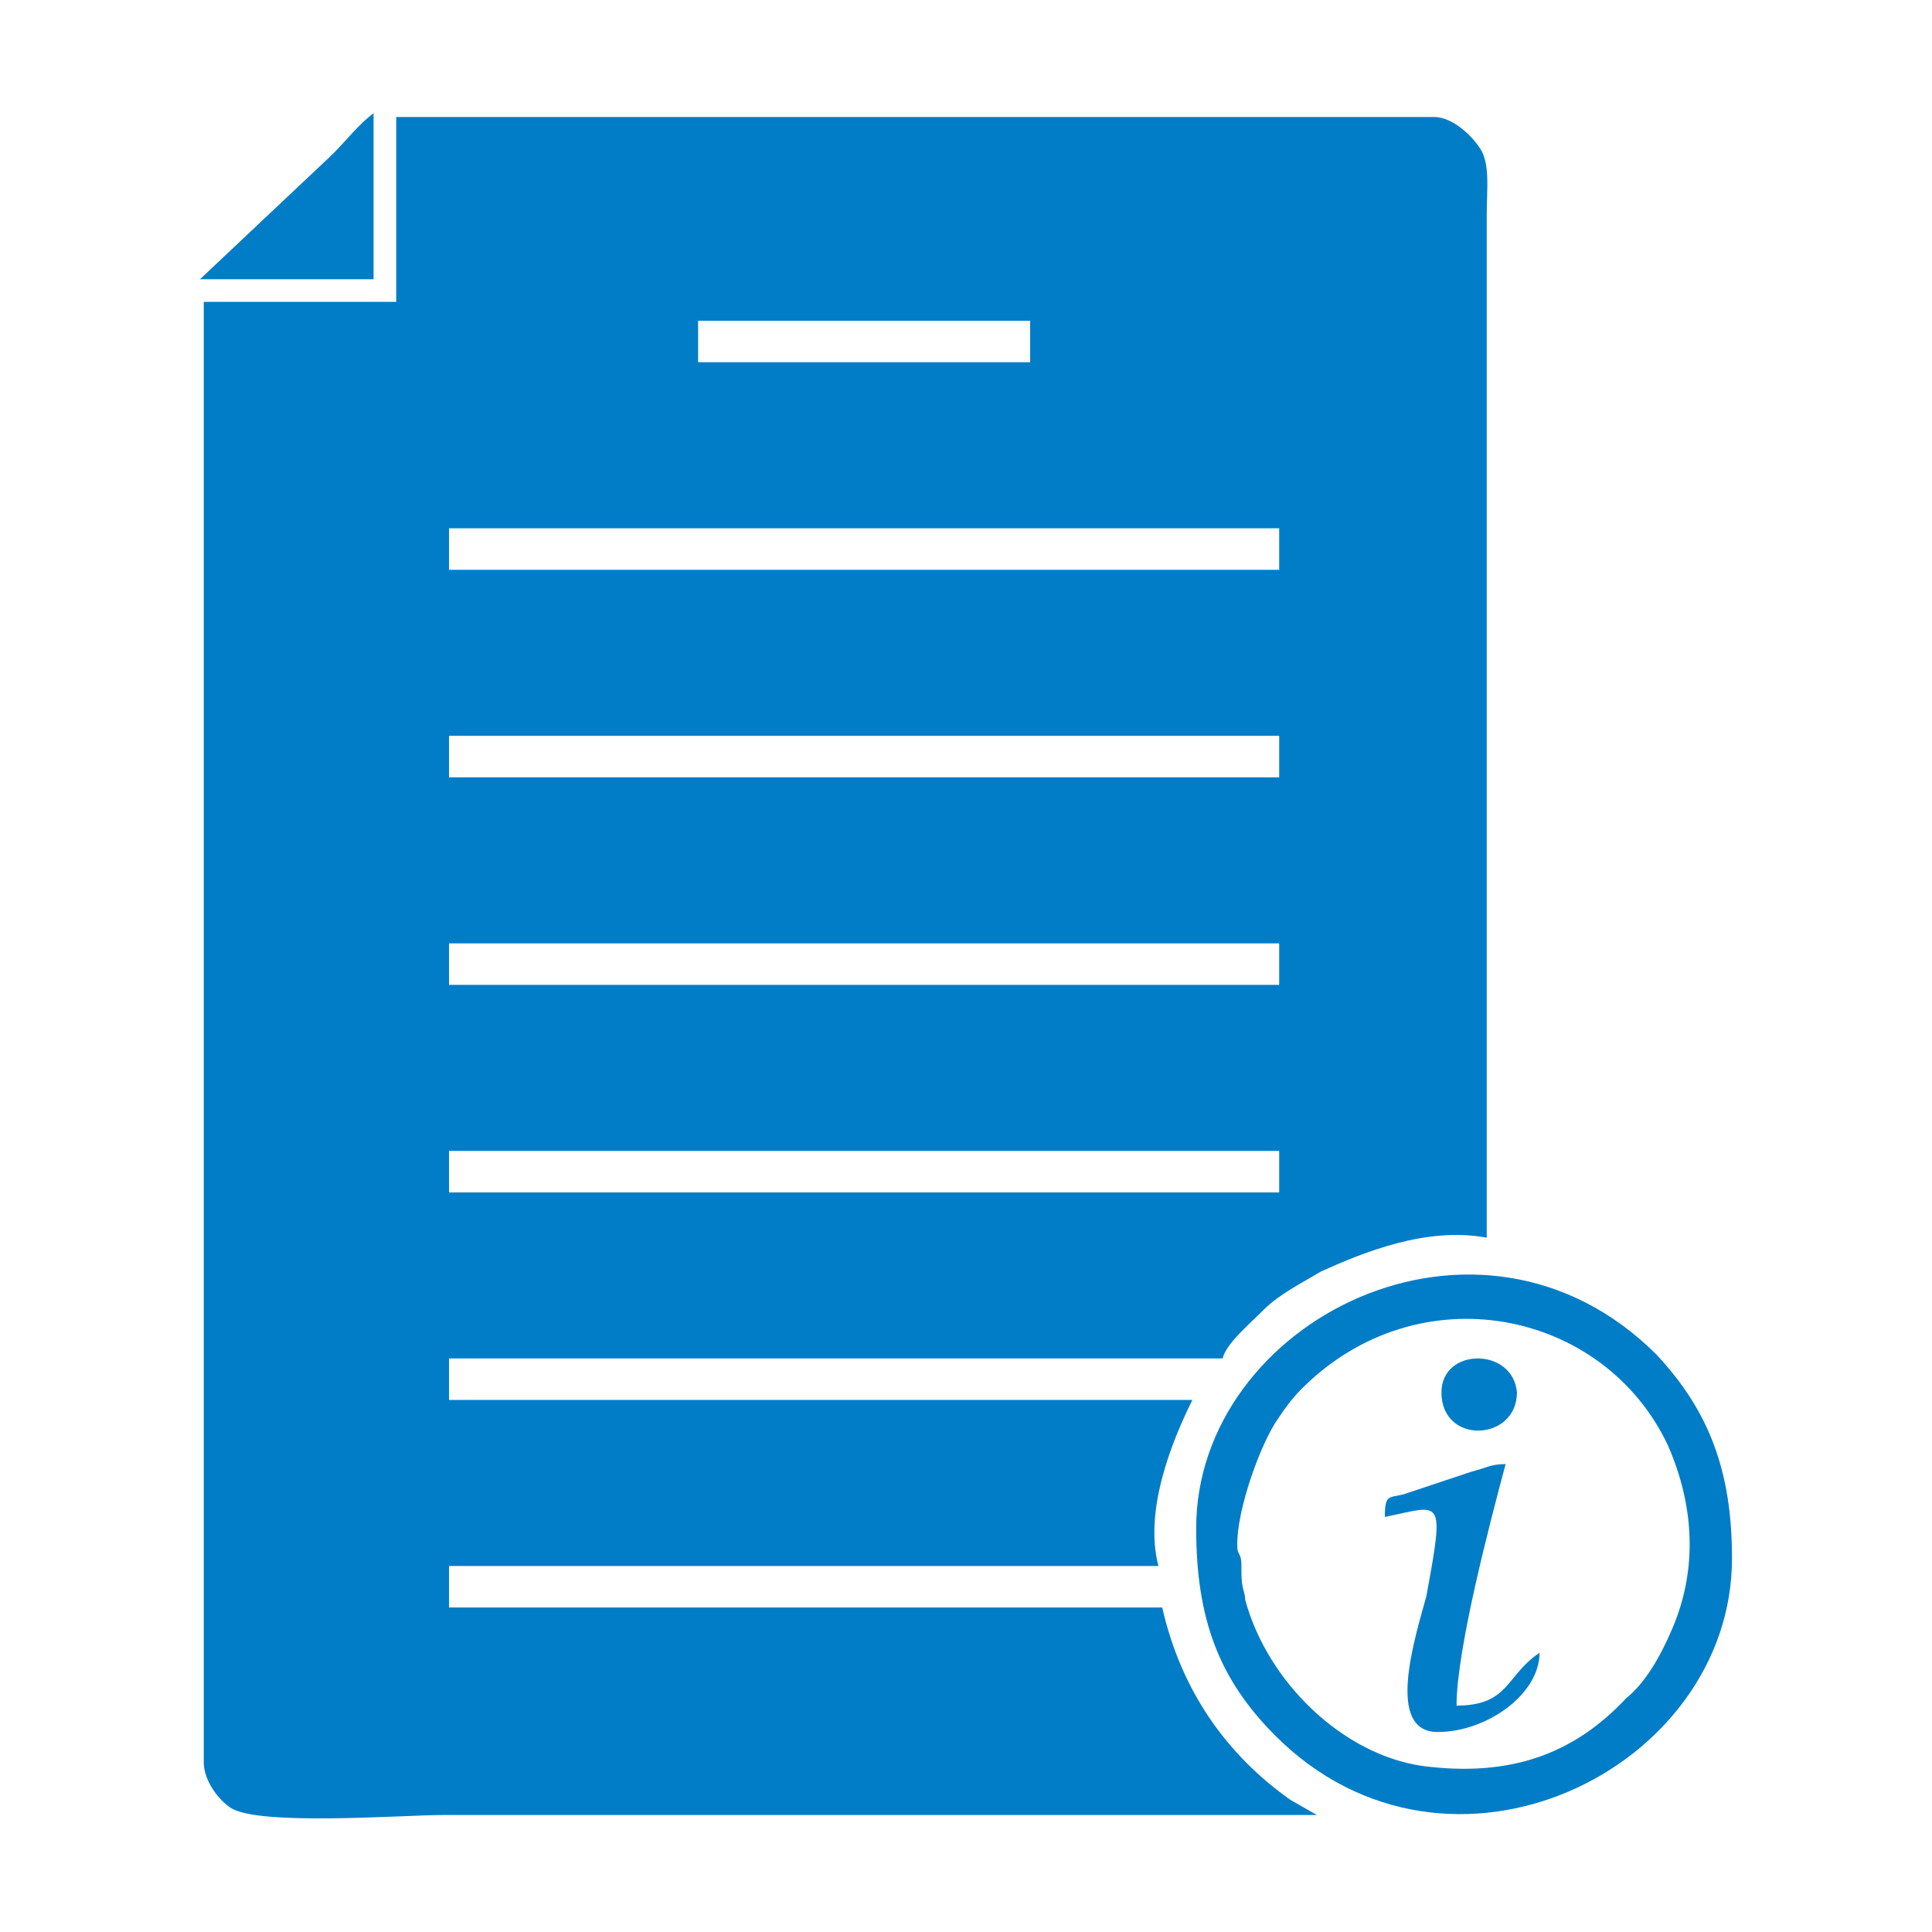 <?xml version="1.0" encoding="UTF-8"?>
<!DOCTYPE svg PUBLIC "-//W3C//DTD SVG 1.1//EN" "http://www.w3.org/Graphics/SVG/1.1/DTD/svg11.dtd">
<!-- Creator: CorelDRAW X8 -->
<svg xmlns="http://www.w3.org/2000/svg" xml:space="preserve" width="512px" height="512px" version="1.1" style="shape-rendering:geometricPrecision; text-rendering:geometricPrecision; image-rendering:optimizeQuality; fill-rule:evenodd; clip-rule:evenodd"
viewBox="0 0 512 512"
 xmlns:xlink="http://www.w3.org/1999/xlink">
 <defs>
  <style type="text/css">
   <![CDATA[
    .fil0 {fill:none}
    .fil1 {fill:#017dc7}
   ]]>
  </style>
 </defs>
 <g id="Layer_x0020_1">
  <rect class="fil0" width="512" height="512"/>
  <g id="_1701289374592">
   <g>
    <path class="fil1" d="M119 305l220 0 0 11 -220 0 0 -11zm0 -55l220 0 0 11 -220 0 0 -11zm0 -55l220 0 0 11 -220 0 0 -11zm0 -55l220 0 0 11 -220 0 0 -11zm66 -55l88 0 0 11 -88 0 0 -11zm-80 -5l-51 0 0 387c0,5 4,10 7,12 7,5 46,2 56,2l232 0 -7 -4c-17,-12 -29,-29 -34,-51l-189 0 0 -11 188 0c-4,-15 4,-34 9,-44l-197 0 0 -11 205 0c1,-4 7,-9 11,-13 4,-4 10,-7 15,-10 11,-5 28,-12 44,-9l0 -271c0,-7 1,-14 -2,-18 -2,-3 -7,-8 -12,-8l-275 0 0 49z"/>
    <path class="fil1" d="M328 411c-1,-8 5,-26 10,-34 2,-3 4,-6 7,-9 31,-31 80,-21 97,15 7,16 8,33 1,49 -3,7 -7,14 -12,18 -14,15 -31,21 -54,18 -21,-3 -41,-22 -47,-44 0,-2 -1,-3 -1,-7 0,-4 0,-4 -1,-6zm-11 -6c0,24 6,40 21,55 46,46 121,9 121,-47 0,-23 -6,-39 -20,-54 -47,-47 -122,-9 -122,46z"/>
    <path class="fil1" d="M367 402c15,-3 16,-6 11,21 -3,11 -11,36 3,36 13,0 27,-10 27,-21 -9,6 -8,14 -22,14 0,-15 9,-49 13,-64 -4,0 -5,1 -9,2l-18 6c-4,1 -5,0 -5,6z"/>
    <path class="fil1" d="M53 74l46 0 0 -44c-4,3 -7,7 -11,11l-35 33z"/>
    <path class="fil1" d="M382 369c0,14 20,13 20,0 -1,-12 -20,-12 -20,0z"/>
   </g>
  </g>
 </g>
</svg>
